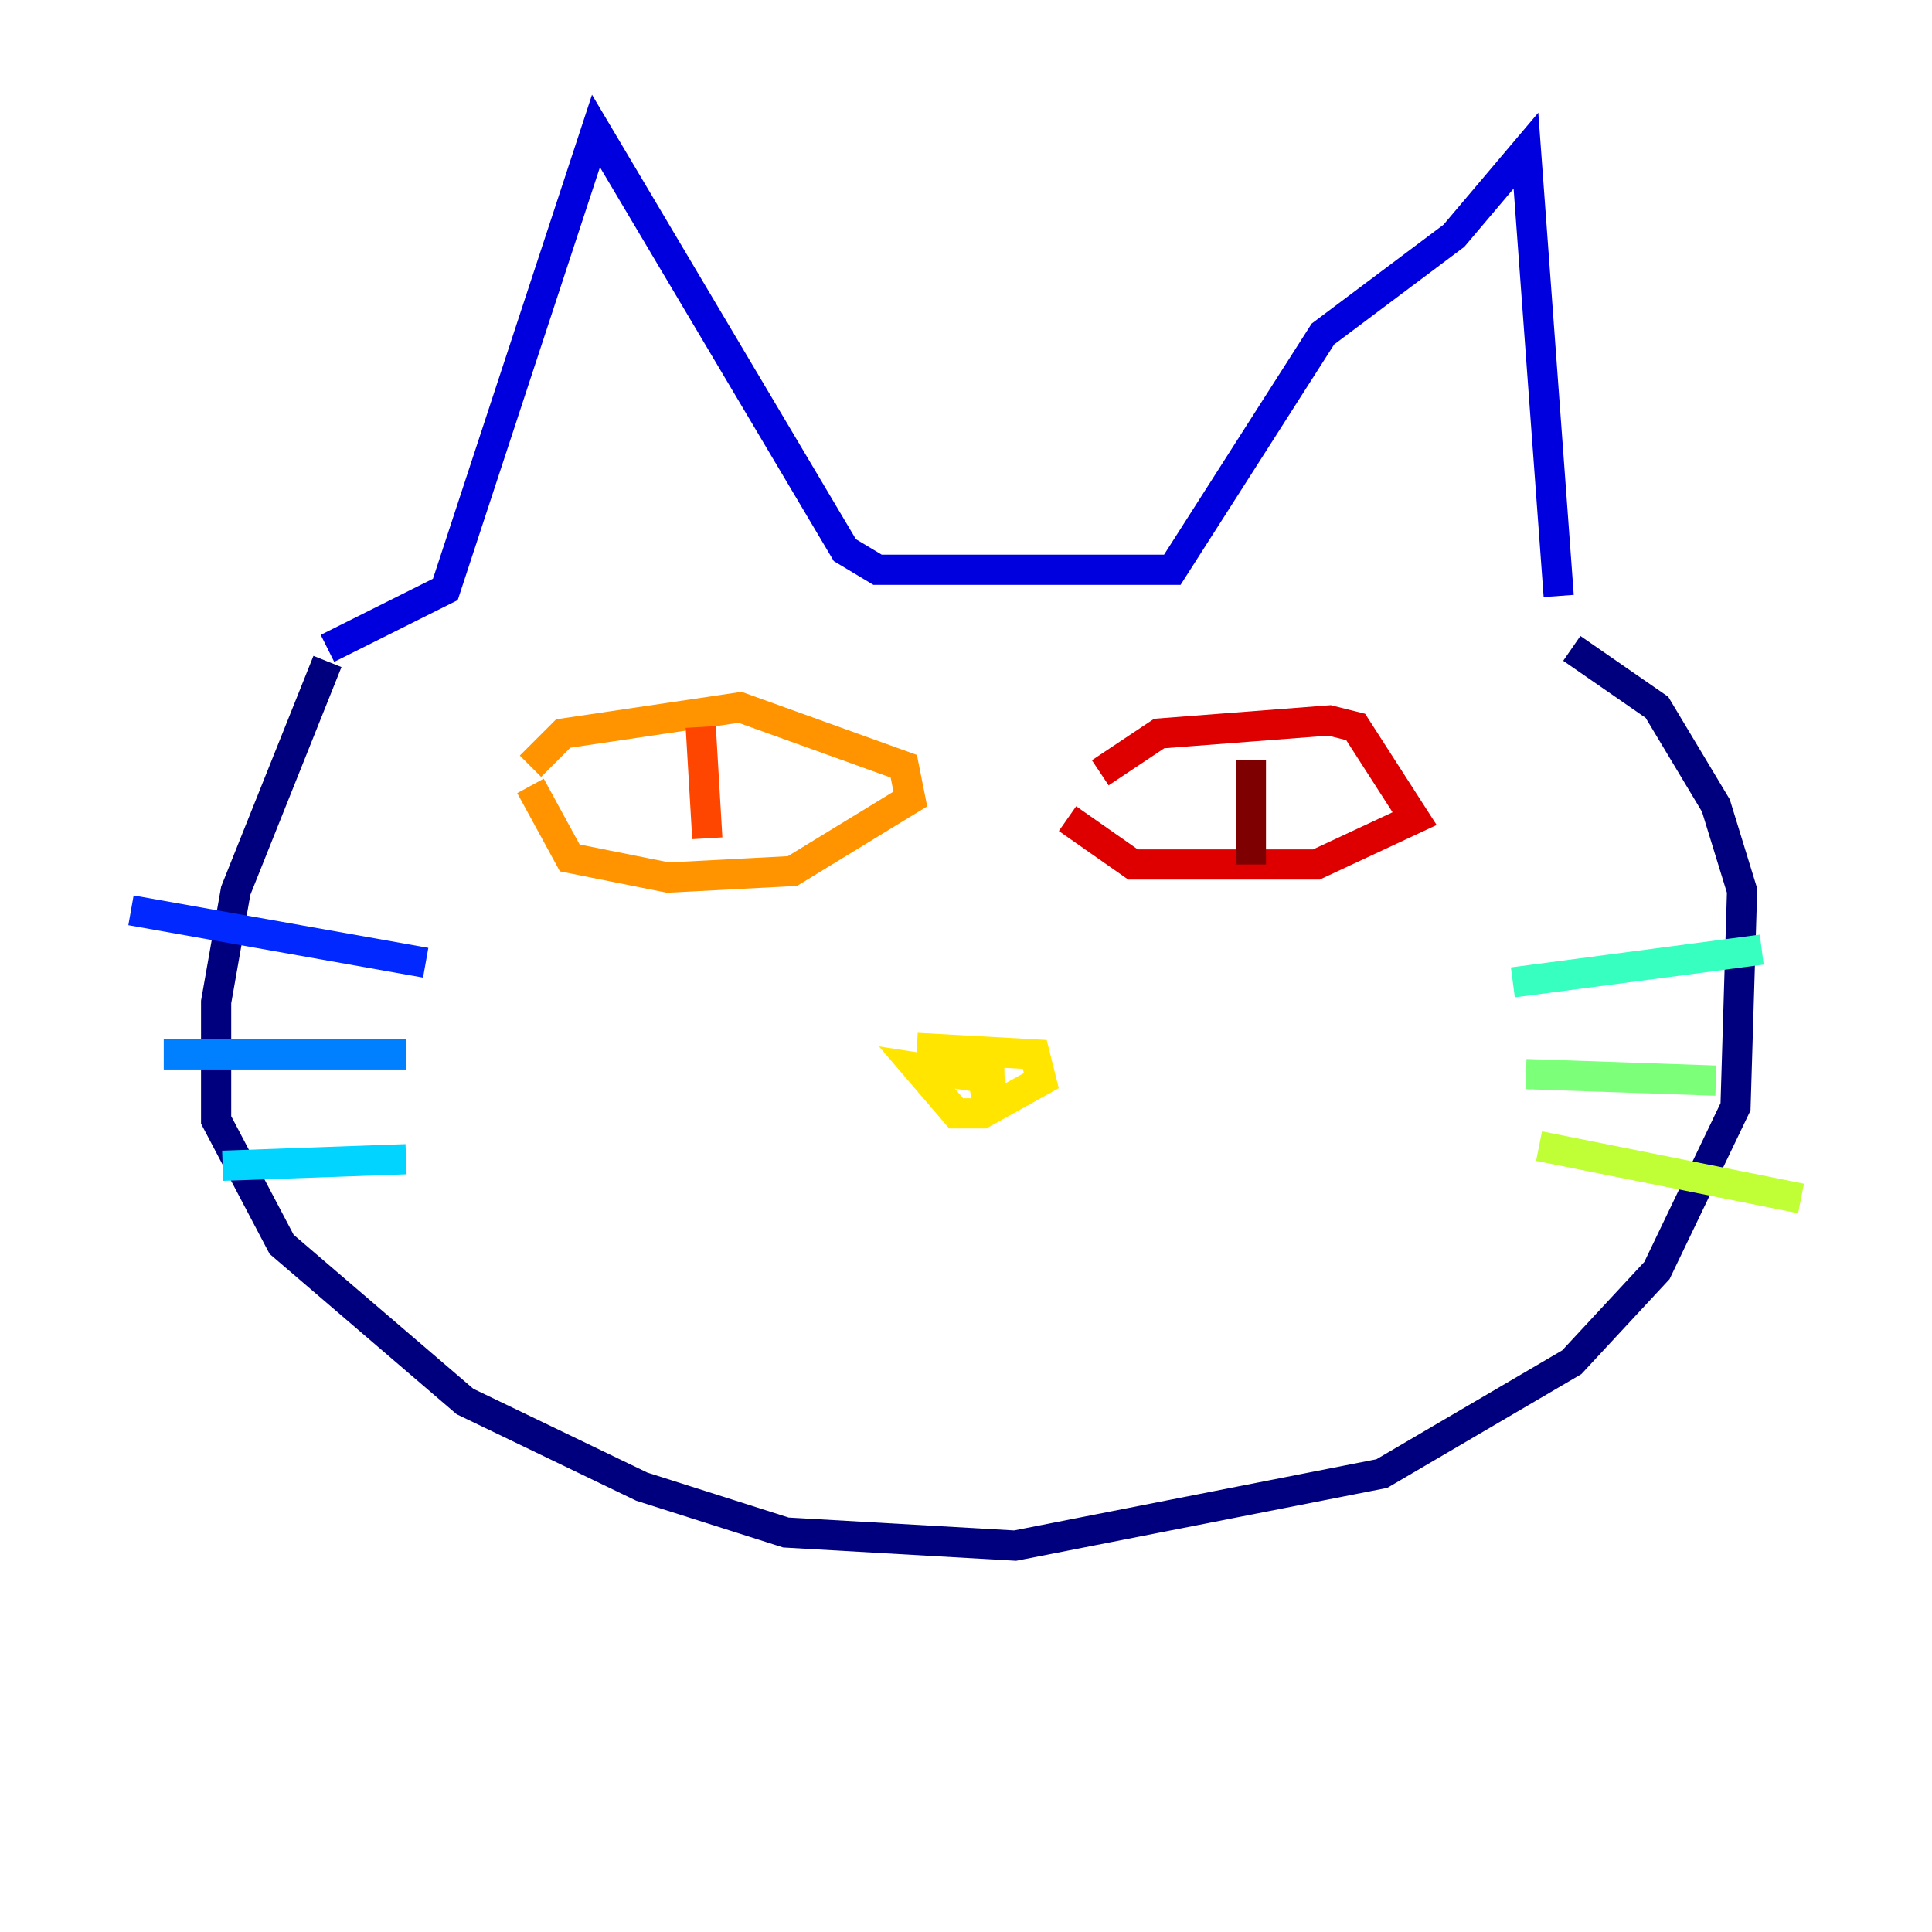 <?xml version="1.0" encoding="utf-8" ?>
<svg baseProfile="tiny" height="128" version="1.2" viewBox="0,0,128,128" width="128" xmlns="http://www.w3.org/2000/svg" xmlns:ev="http://www.w3.org/2001/xml-events" xmlns:xlink="http://www.w3.org/1999/xlink"><defs /><polyline fill="none" points="21.695,43.824 15.62,59.01 14.319,66.386 14.319,74.197 18.658,82.441 30.807,92.854 42.522,98.495 52.068,101.532 67.254,102.4 91.552,97.627 104.136,90.251 109.776,84.176 114.983,73.329 115.417,59.01 113.681,53.37 109.776,46.861 104.136,42.956" stroke="#00007f" stroke-width="2" /><polyline fill="none" points="21.695,42.956 29.505,39.051 39.485,8.678 55.973,36.447 58.142,37.749 77.668,37.749 87.647,22.129 96.325,15.62 101.098,9.98 103.268,39.485" stroke="#0000de" stroke-width="2" /><polyline fill="none" points="28.203,63.783 8.678,60.312" stroke="#0028ff" stroke-width="2" /><polyline fill="none" points="26.902,69.858 10.848,69.858" stroke="#0080ff" stroke-width="2" /><polyline fill="none" points="26.902,76.8 14.752,77.234" stroke="#00d4ff" stroke-width="2" /><polyline fill="none" points="100.231,65.085 116.719,62.915" stroke="#36ffc0" stroke-width="2" /><polyline fill="none" points="101.098,71.159 113.681,71.593" stroke="#7cff79" stroke-width="2" /><polyline fill="none" points="101.966,75.932 119.322,79.403" stroke="#c0ff36" stroke-width="2" /><polyline fill="none" points="60.746,69.424 68.556,69.858 68.99,71.593 65.085,73.763 63.349,73.763 60.746,70.725 66.386,71.593 64.217,72.027" stroke="#ffe500" stroke-width="2" /><polyline fill="none" points="35.146,50.766 37.315,48.597 49.031,46.861 59.878,50.766 60.312,52.936 52.502,57.709 44.258,58.142 37.749,56.841 35.146,52.068" stroke="#ff9400" stroke-width="2" /><polyline fill="none" points="46.427,48.163 46.861,55.539" stroke="#ff4600" stroke-width="2" /><polyline fill="none" points="72.895,51.2 76.8,48.597 88.081,47.729 89.817,48.163 93.722,54.237 87.214,57.275 75.064,57.275 70.725,54.237" stroke="#de0000" stroke-width="2" /><polyline fill="none" points="82.875,50.332 82.875,57.275" stroke="#7f0000" stroke-width="2" /></svg>